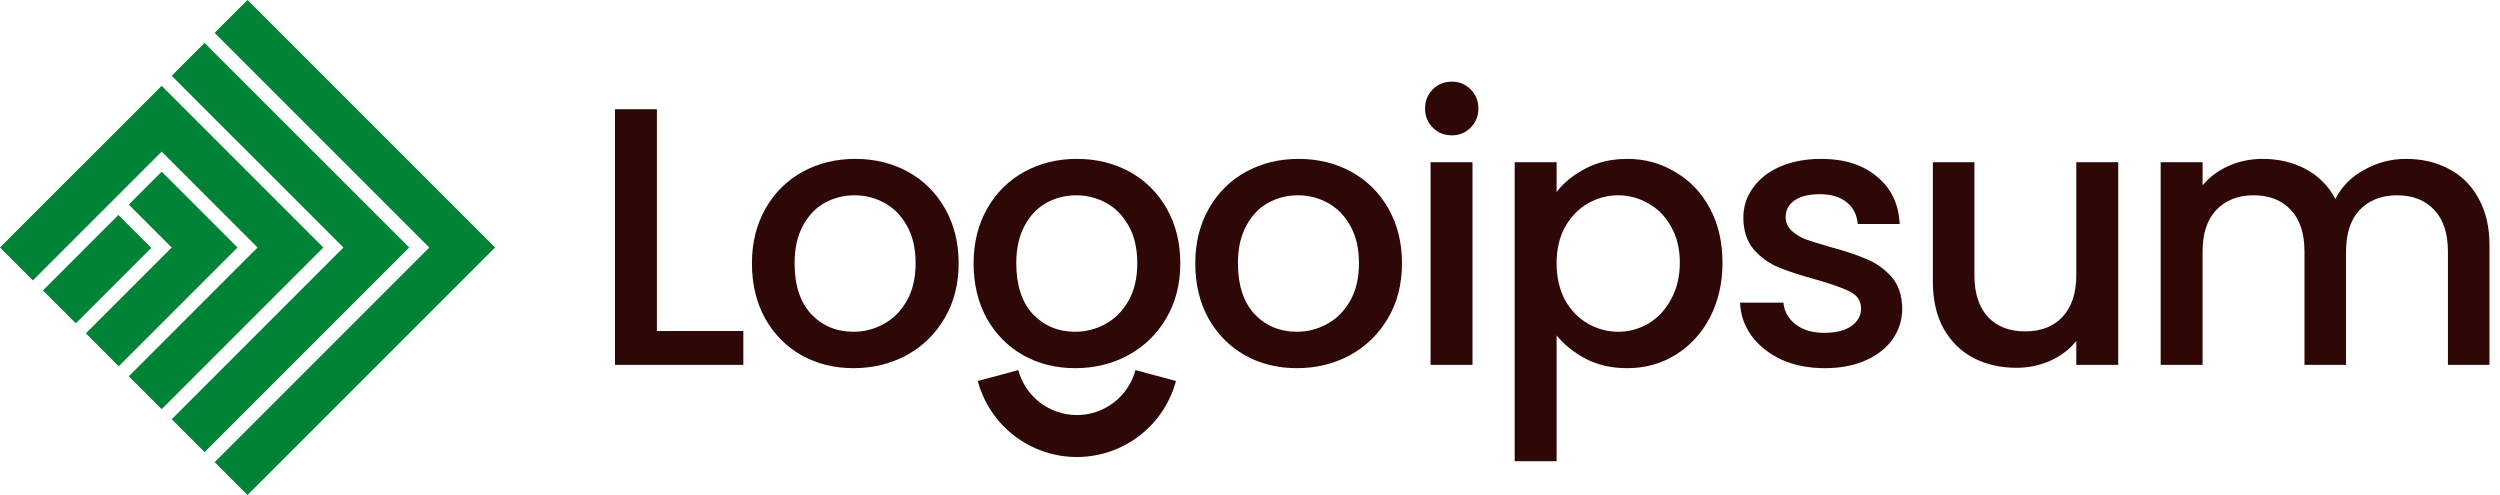 <svg width="202" height="40" viewBox="0 0 202 40" fill="none" xmlns="http://www.w3.org/2000/svg">
<path d="M17.343 2.657L20 0L40 20L20 40L17.343 37.343L34.686 20L17.343 2.657Z" fill="#008237"></path>
<path d="M13.874 6.126L16.531 3.469L33.063 20L16.531 36.531L13.874 33.874L27.749 20L13.874 6.126Z" fill="#008237"></path>
<path d="M1.32248e-06 20L13.063 6.937L26.126 20L13.063 33.063L10.406 30.406L20.811 20L13.063 12.251L2.657 22.657L1.32248e-06 20Z" fill="#008237"></path>
<path d="M13.063 13.874L10.406 16.531L13.874 20L6.937 26.937L9.594 29.594L19.189 20L13.063 13.874Z" fill="#008237"></path>
<path d="M6.126 26.126L3.469 23.469L9.566 17.371L12.223 20.028L6.126 26.126Z" fill="#008237"></path>
<path d="M194.405 12.838C195.692 12.838 196.842 13.106 197.852 13.641C198.882 14.175 199.685 14.968 200.259 16.018C200.854 17.068 201.151 18.336 201.151 19.822V29.481H197.793V20.327C197.793 18.861 197.426 17.742 196.693 16.969C195.96 16.177 194.959 15.78 193.691 15.78C192.423 15.78 191.413 16.177 190.66 16.969C189.927 17.742 189.56 18.861 189.56 20.327V29.481H186.202V20.327C186.202 18.861 185.836 17.742 185.103 16.969C184.37 16.177 183.369 15.78 182.101 15.78C180.833 15.78 179.823 16.177 179.07 16.969C178.337 17.742 177.97 18.861 177.97 20.327V29.481H174.582V13.106H177.97V14.978C178.525 14.304 179.228 13.779 180.08 13.403C180.932 13.026 181.843 12.838 182.814 12.838C184.122 12.838 185.291 13.116 186.321 13.67C187.351 14.225 188.144 15.027 188.699 16.078C189.194 15.087 189.967 14.304 191.017 13.73C192.067 13.135 193.196 12.838 194.405 12.838Z" fill="#2E0707"></path>
<path d="M171.152 13.106V29.481H167.764V27.549C167.229 28.223 166.526 28.758 165.654 29.154C164.802 29.53 163.891 29.718 162.92 29.718C161.632 29.718 160.473 29.451 159.443 28.916C158.432 28.381 157.63 27.589 157.036 26.539C156.461 25.488 156.174 24.221 156.174 22.735V13.106H159.532V22.229C159.532 23.695 159.899 24.825 160.632 25.617C161.365 26.39 162.365 26.776 163.633 26.776C164.901 26.776 165.902 26.39 166.635 25.617C167.388 24.825 167.764 23.695 167.764 22.229V13.106H171.152Z" fill="#2E0707"></path>
<path d="M147.431 29.748C146.143 29.748 144.984 29.52 143.954 29.065C142.943 28.589 142.141 27.955 141.547 27.163C140.952 26.35 140.635 25.449 140.596 24.458H144.103C144.162 25.152 144.489 25.736 145.083 26.212C145.697 26.667 146.46 26.895 147.372 26.895C148.323 26.895 149.056 26.717 149.571 26.36C150.106 25.984 150.373 25.508 150.373 24.934C150.373 24.32 150.076 23.864 149.482 23.567C148.907 23.27 147.986 22.943 146.718 22.586C145.489 22.249 144.489 21.922 143.716 21.605C142.943 21.288 142.27 20.803 141.695 20.149C141.141 19.495 140.863 18.633 140.863 17.564C140.863 16.692 141.121 15.899 141.636 15.186C142.151 14.453 142.884 13.878 143.835 13.462C144.806 13.046 145.915 12.838 147.164 12.838C149.026 12.838 150.522 13.314 151.651 14.265C152.8 15.196 153.414 16.474 153.494 18.098H150.106C150.046 17.365 149.749 16.781 149.214 16.345C148.679 15.909 147.956 15.691 147.045 15.691C146.153 15.691 145.47 15.86 144.994 16.196C144.519 16.533 144.281 16.979 144.281 17.534C144.281 17.97 144.439 18.336 144.756 18.633C145.073 18.93 145.46 19.168 145.915 19.347C146.371 19.505 147.045 19.713 147.936 19.971C149.125 20.288 150.096 20.615 150.849 20.951C151.621 21.268 152.285 21.744 152.84 22.378C153.395 23.012 153.682 23.854 153.702 24.904C153.702 25.835 153.444 26.667 152.929 27.401C152.414 28.134 151.681 28.708 150.73 29.124C149.799 29.54 148.699 29.748 147.431 29.748Z" fill="#2E0707"></path>
<path d="M125.774 15.513C126.348 14.76 127.131 14.126 128.122 13.611C129.112 13.096 130.232 12.838 131.48 12.838C132.906 12.838 134.204 13.195 135.373 13.908C136.562 14.601 137.493 15.582 138.167 16.85C138.84 18.118 139.177 19.575 139.177 21.219C139.177 22.863 138.84 24.339 138.167 25.647C137.493 26.935 136.562 27.945 135.373 28.678C134.204 29.392 132.906 29.748 131.48 29.748C130.232 29.748 129.122 29.501 128.151 29.005C127.18 28.49 126.388 27.856 125.774 27.103V37.267H122.386V13.106H125.774V15.513ZM135.73 21.219C135.73 20.09 135.492 19.119 135.016 18.306C134.561 17.474 133.947 16.85 133.174 16.434C132.421 15.998 131.609 15.78 130.737 15.78C129.885 15.78 129.073 15.998 128.3 16.434C127.547 16.87 126.933 17.504 126.457 18.336C126.002 19.168 125.774 20.149 125.774 21.278C125.774 22.408 126.002 23.398 126.457 24.25C126.933 25.082 127.547 25.716 128.3 26.152C129.073 26.588 129.885 26.806 130.737 26.806C131.609 26.806 132.421 26.588 133.174 26.152C133.947 25.697 134.561 25.043 135.016 24.191C135.492 23.339 135.73 22.348 135.73 21.219Z" fill="#2E0707"></path>
<path d="M117.314 10.936C116.699 10.936 116.184 10.728 115.768 10.312C115.352 9.896 115.144 9.381 115.144 8.767C115.144 8.152 115.352 7.637 115.768 7.221C116.184 6.805 116.699 6.597 117.314 6.597C117.908 6.597 118.413 6.805 118.829 7.221C119.245 7.637 119.453 8.152 119.453 8.767C119.453 9.381 119.245 9.896 118.829 10.312C118.413 10.728 117.908 10.936 117.314 10.936ZM118.978 13.106V29.481H115.59V13.106H118.978Z" fill="#2E0707"></path>
<path d="M104.781 29.748C103.236 29.748 101.839 29.401 100.591 28.708C99.343 27.995 98.362 27.004 97.649 25.736C96.936 24.448 96.579 22.962 96.579 21.278C96.579 19.614 96.945 18.138 97.678 16.85C98.412 15.562 99.412 14.572 100.68 13.878C101.948 13.185 103.365 12.838 104.93 12.838C106.495 12.838 107.912 13.185 109.18 13.878C110.448 14.572 111.448 15.562 112.181 16.85C112.914 18.138 113.281 19.614 113.281 21.278C113.281 22.943 112.905 24.419 112.152 25.706C111.399 26.994 110.368 27.995 109.061 28.708C107.773 29.401 106.347 29.748 104.781 29.748ZM104.781 26.806C105.653 26.806 106.465 26.598 107.218 26.182C107.991 25.766 108.615 25.142 109.091 24.31C109.566 23.478 109.804 22.467 109.804 21.278C109.804 20.09 109.576 19.089 109.12 18.277C108.665 17.445 108.06 16.82 107.307 16.404C106.555 15.988 105.742 15.78 104.87 15.78C103.999 15.78 103.186 15.988 102.434 16.404C101.7 16.82 101.116 17.445 100.68 18.277C100.244 19.089 100.026 20.09 100.026 21.278C100.026 23.042 100.472 24.409 101.364 25.38C102.275 26.331 103.414 26.806 104.781 26.806Z" fill="#2E0707"></path>
<path d="M86.87 29.748C85.324 29.748 83.928 29.401 82.679 28.708C81.431 27.995 80.451 27.004 79.737 25.736C79.024 24.448 78.667 22.962 78.667 21.278C78.667 19.614 79.034 18.138 79.767 16.85C80.5 15.562 81.501 14.572 82.769 13.878C84.037 13.185 85.453 12.838 87.018 12.838C88.584 12.838 90 13.185 91.268 13.878C92.536 14.572 93.537 15.562 94.27 16.85C95.003 18.138 95.369 19.614 95.369 21.278C95.369 22.943 94.993 24.419 94.24 25.706C93.487 26.994 92.457 27.995 91.149 28.708C89.862 29.401 88.435 29.748 86.87 29.748ZM86.87 26.806C87.742 26.806 88.554 26.598 89.307 26.182C90.079 25.766 90.704 25.142 91.179 24.31C91.655 23.478 91.892 22.467 91.892 21.278C91.892 20.09 91.665 19.089 91.209 18.277C90.753 17.445 90.149 16.82 89.396 16.404C88.643 15.988 87.831 15.78 86.959 15.78C86.087 15.78 85.275 15.988 84.522 16.404C83.789 16.82 83.204 17.445 82.769 18.277C82.333 19.089 82.115 20.09 82.115 21.278C82.115 23.042 82.561 24.409 83.452 25.38C84.364 26.331 85.503 26.806 86.87 26.806Z" fill="#2E0707"></path>
<path d="M68.958 29.748C67.413 29.748 66.016 29.401 64.768 28.708C63.52 27.995 62.539 27.004 61.826 25.736C61.112 24.448 60.756 22.962 60.756 21.278C60.756 19.614 61.122 18.138 61.855 16.85C62.589 15.562 63.589 14.572 64.857 13.878C66.125 13.185 67.542 12.838 69.107 12.838C70.672 12.838 72.089 13.185 73.357 13.878C74.625 14.572 75.625 15.562 76.358 16.85C77.091 18.138 77.458 19.614 77.458 21.278C77.458 22.943 77.082 24.419 76.329 25.706C75.576 26.994 74.546 27.995 73.238 28.708C71.95 29.401 70.523 29.748 68.958 29.748ZM68.958 26.806C69.83 26.806 70.642 26.598 71.395 26.182C72.168 25.766 72.792 25.142 73.268 24.31C73.743 23.478 73.981 22.467 73.981 21.278C73.981 20.09 73.753 19.089 73.297 18.277C72.842 17.445 72.237 16.82 71.484 16.404C70.732 15.988 69.919 15.78 69.047 15.78C68.176 15.78 67.363 15.988 66.611 16.404C65.877 16.82 65.293 17.445 64.857 18.277C64.421 19.089 64.203 20.09 64.203 21.278C64.203 23.042 64.649 24.409 65.541 25.38C66.452 26.331 67.591 26.806 68.958 26.806Z" fill="#2E0707"></path>
<path d="M53.078 26.747H60.062V29.481H49.69V8.826H53.078V26.747Z" fill="#2E0707"></path>
<path fill-rule="evenodd" clip-rule="evenodd" d="M89.994 32.524C90.85 31.867 91.465 30.947 91.745 29.905L95.019 30.782C94.547 32.545 93.506 34.103 92.058 35.214C90.61 36.325 88.836 36.927 87.011 36.927C85.186 36.927 83.412 36.325 81.964 35.214C80.516 34.103 79.475 32.545 79.003 30.782L82.278 29.905C82.557 30.947 83.172 31.867 84.028 32.524C84.884 33.181 85.932 33.537 87.011 33.537C88.09 33.537 89.138 33.181 89.994 32.524Z" fill="#2E0707"></path>
</svg>